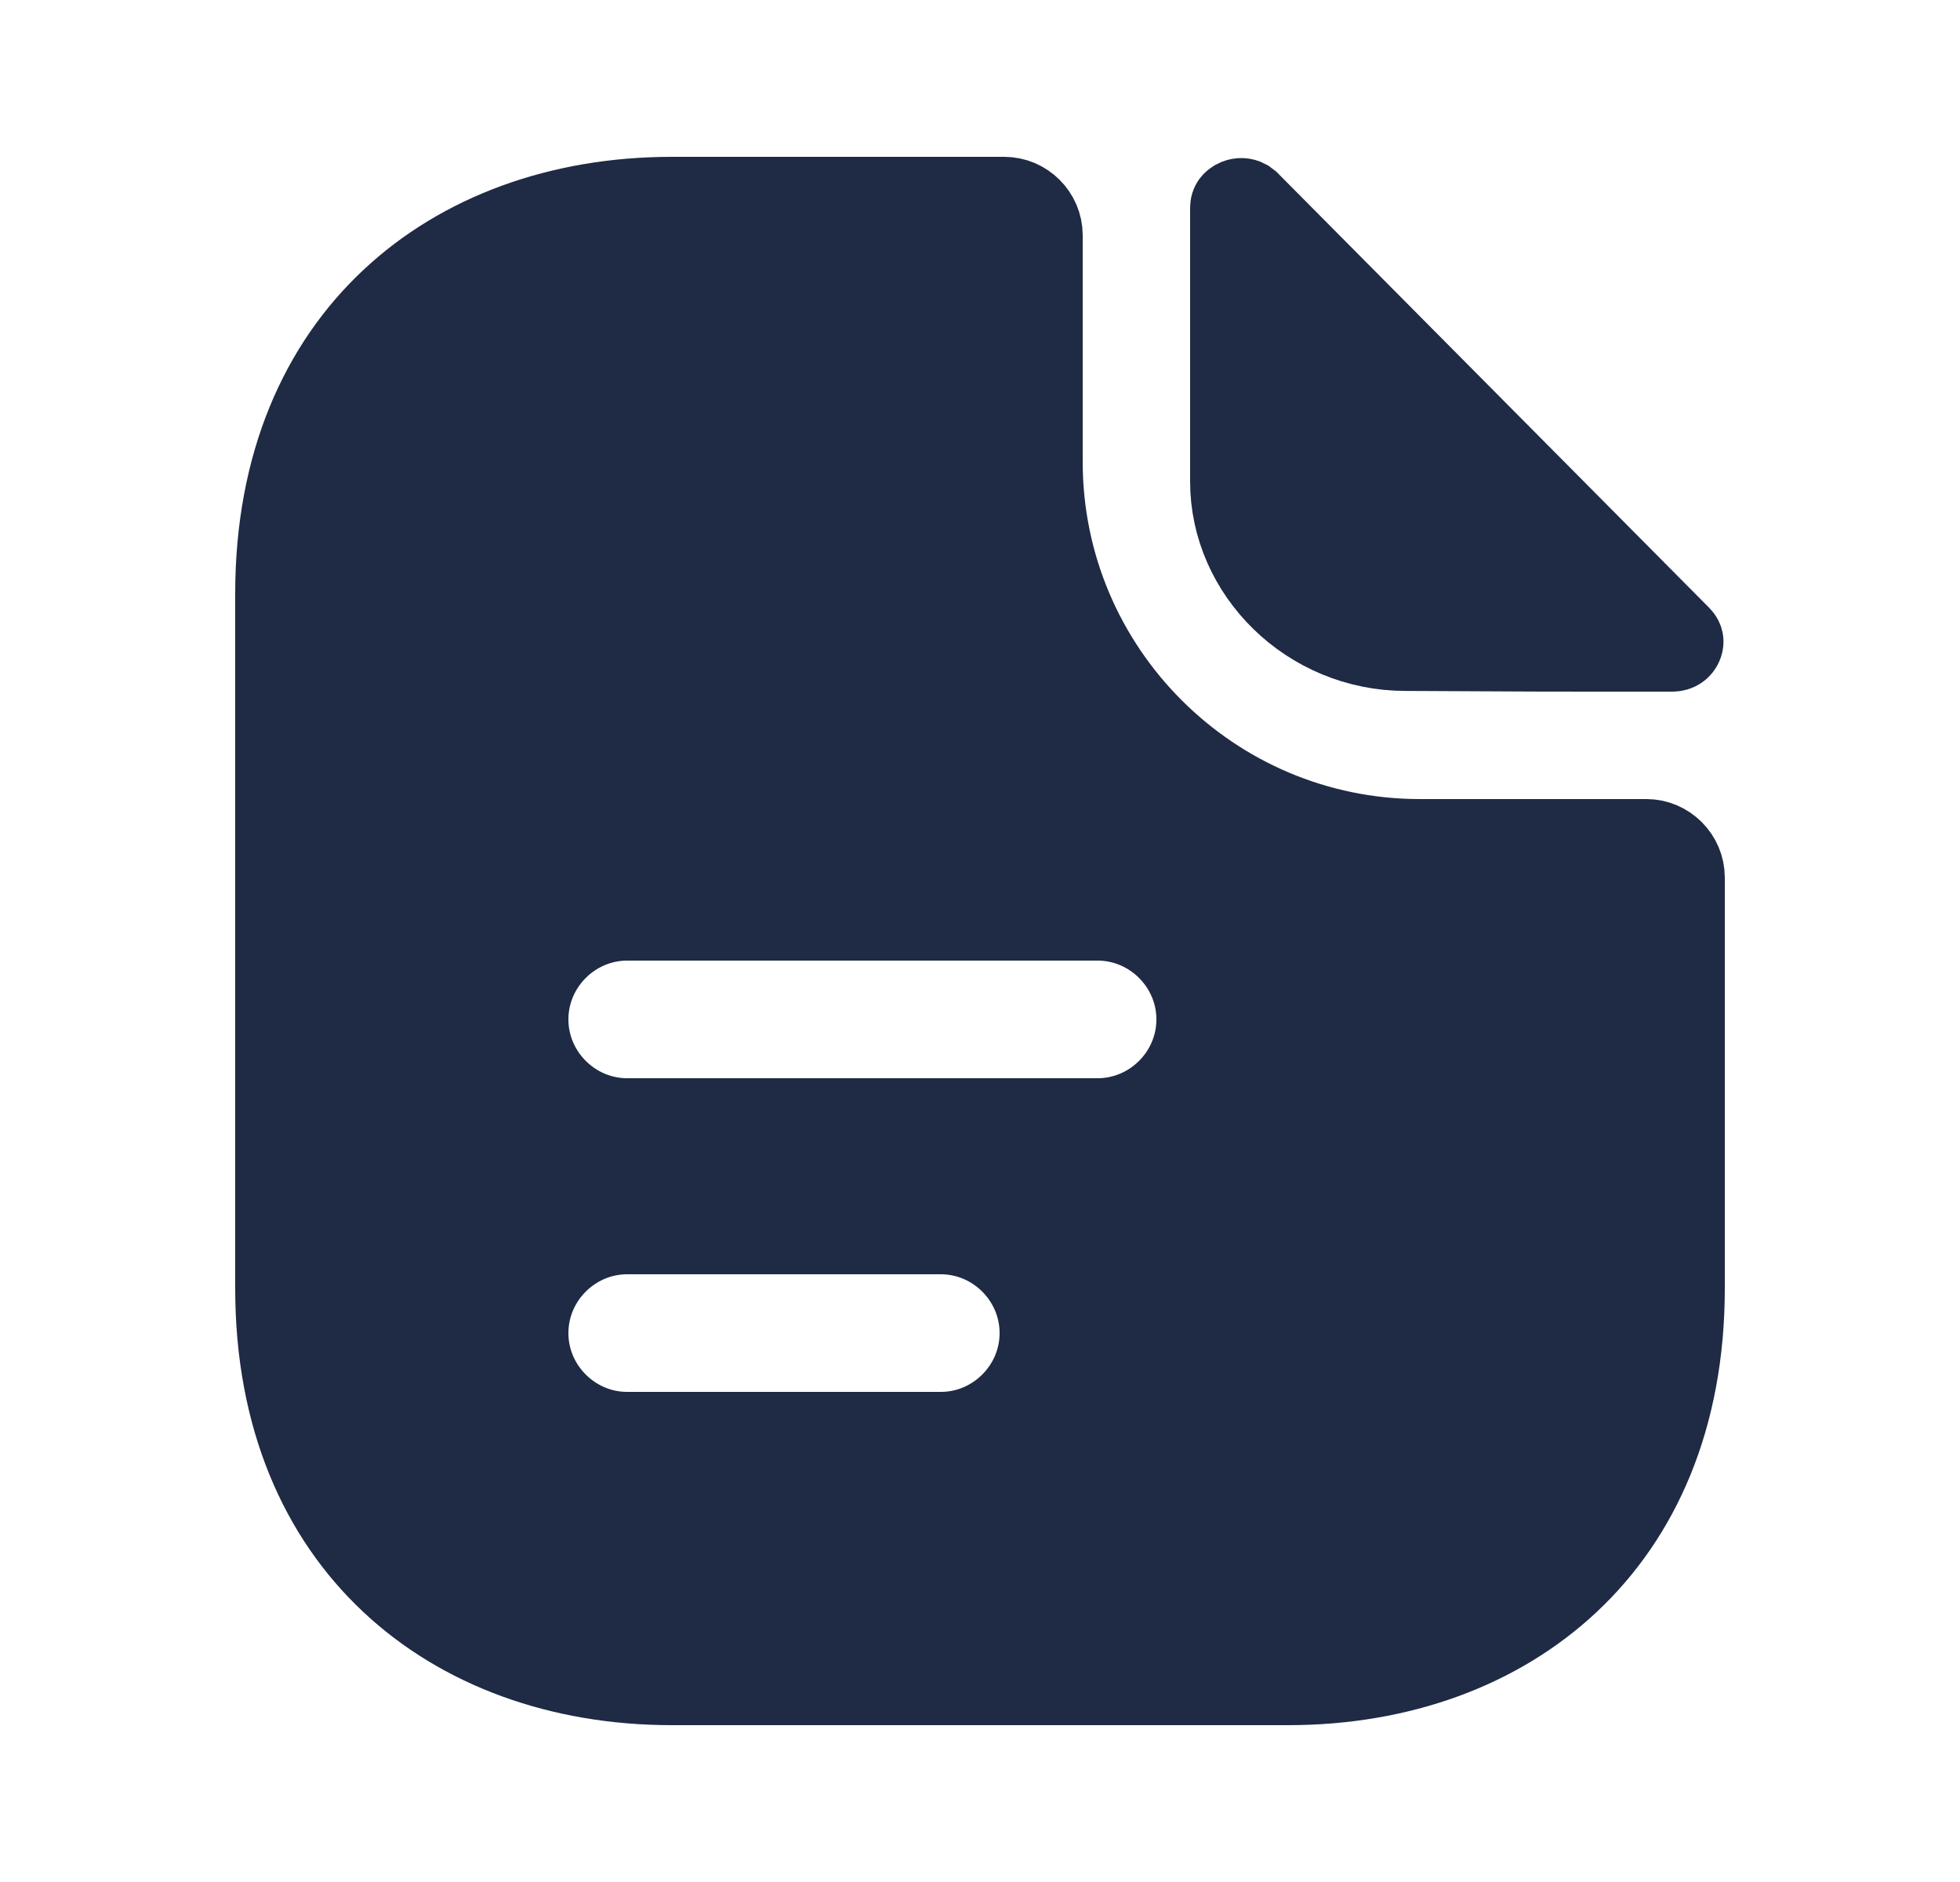 <svg width="25" height="24" viewBox="0 0 25 24" fill="none" xmlns="http://www.w3.org/2000/svg">
<path d="M15.769 2.528C15.816 2.51 15.864 2.511 15.907 2.534L15.947 2.564L21.446 8.103L21.447 8.104C21.472 8.13 21.479 8.151 21.482 8.166C21.485 8.184 21.483 8.208 21.472 8.233C21.45 8.283 21.403 8.32 21.33 8.32C20.765 8.32 20.153 8.321 19.564 8.319L17.935 8.311H17.93C16.683 8.311 15.68 7.311 15.68 6.141V2.65C15.68 2.616 15.69 2.594 15.701 2.578C15.715 2.56 15.738 2.541 15.769 2.528Z" fill="#1F2A44" stroke="#1F2A44"/>
<path d="M8.57 2.5H12.81C13.083 2.5 13.31 2.726 13.31 3V5.89C13.31 8.536 15.464 10.69 18.11 10.69H21C21.274 10.69 21.5 10.917 21.5 11.19V16.43C21.5 18.092 20.924 19.348 20.027 20.189C19.126 21.036 17.862 21.5 16.43 21.5H8.57C7.138 21.5 5.874 21.036 4.973 20.189C4.076 19.348 3.5 18.092 3.5 16.43V7.57C3.5 5.908 4.076 4.652 4.973 3.811C5.874 2.964 7.138 2.5 8.57 2.5ZM8 15.75C7.314 15.75 6.75 16.314 6.75 17C6.75 17.686 7.314 18.25 8 18.25H12C12.686 18.25 13.25 17.686 13.25 17C13.25 16.314 12.686 15.75 12 15.75H8ZM8 11.75C7.314 11.75 6.75 12.314 6.75 13C6.75 13.686 7.314 14.25 8 14.25H14C14.686 14.25 15.25 13.686 15.25 13C15.25 12.314 14.686 11.75 14 11.75H8Z" fill="#1F2A44" stroke="#1F2A44"/>
</svg>
